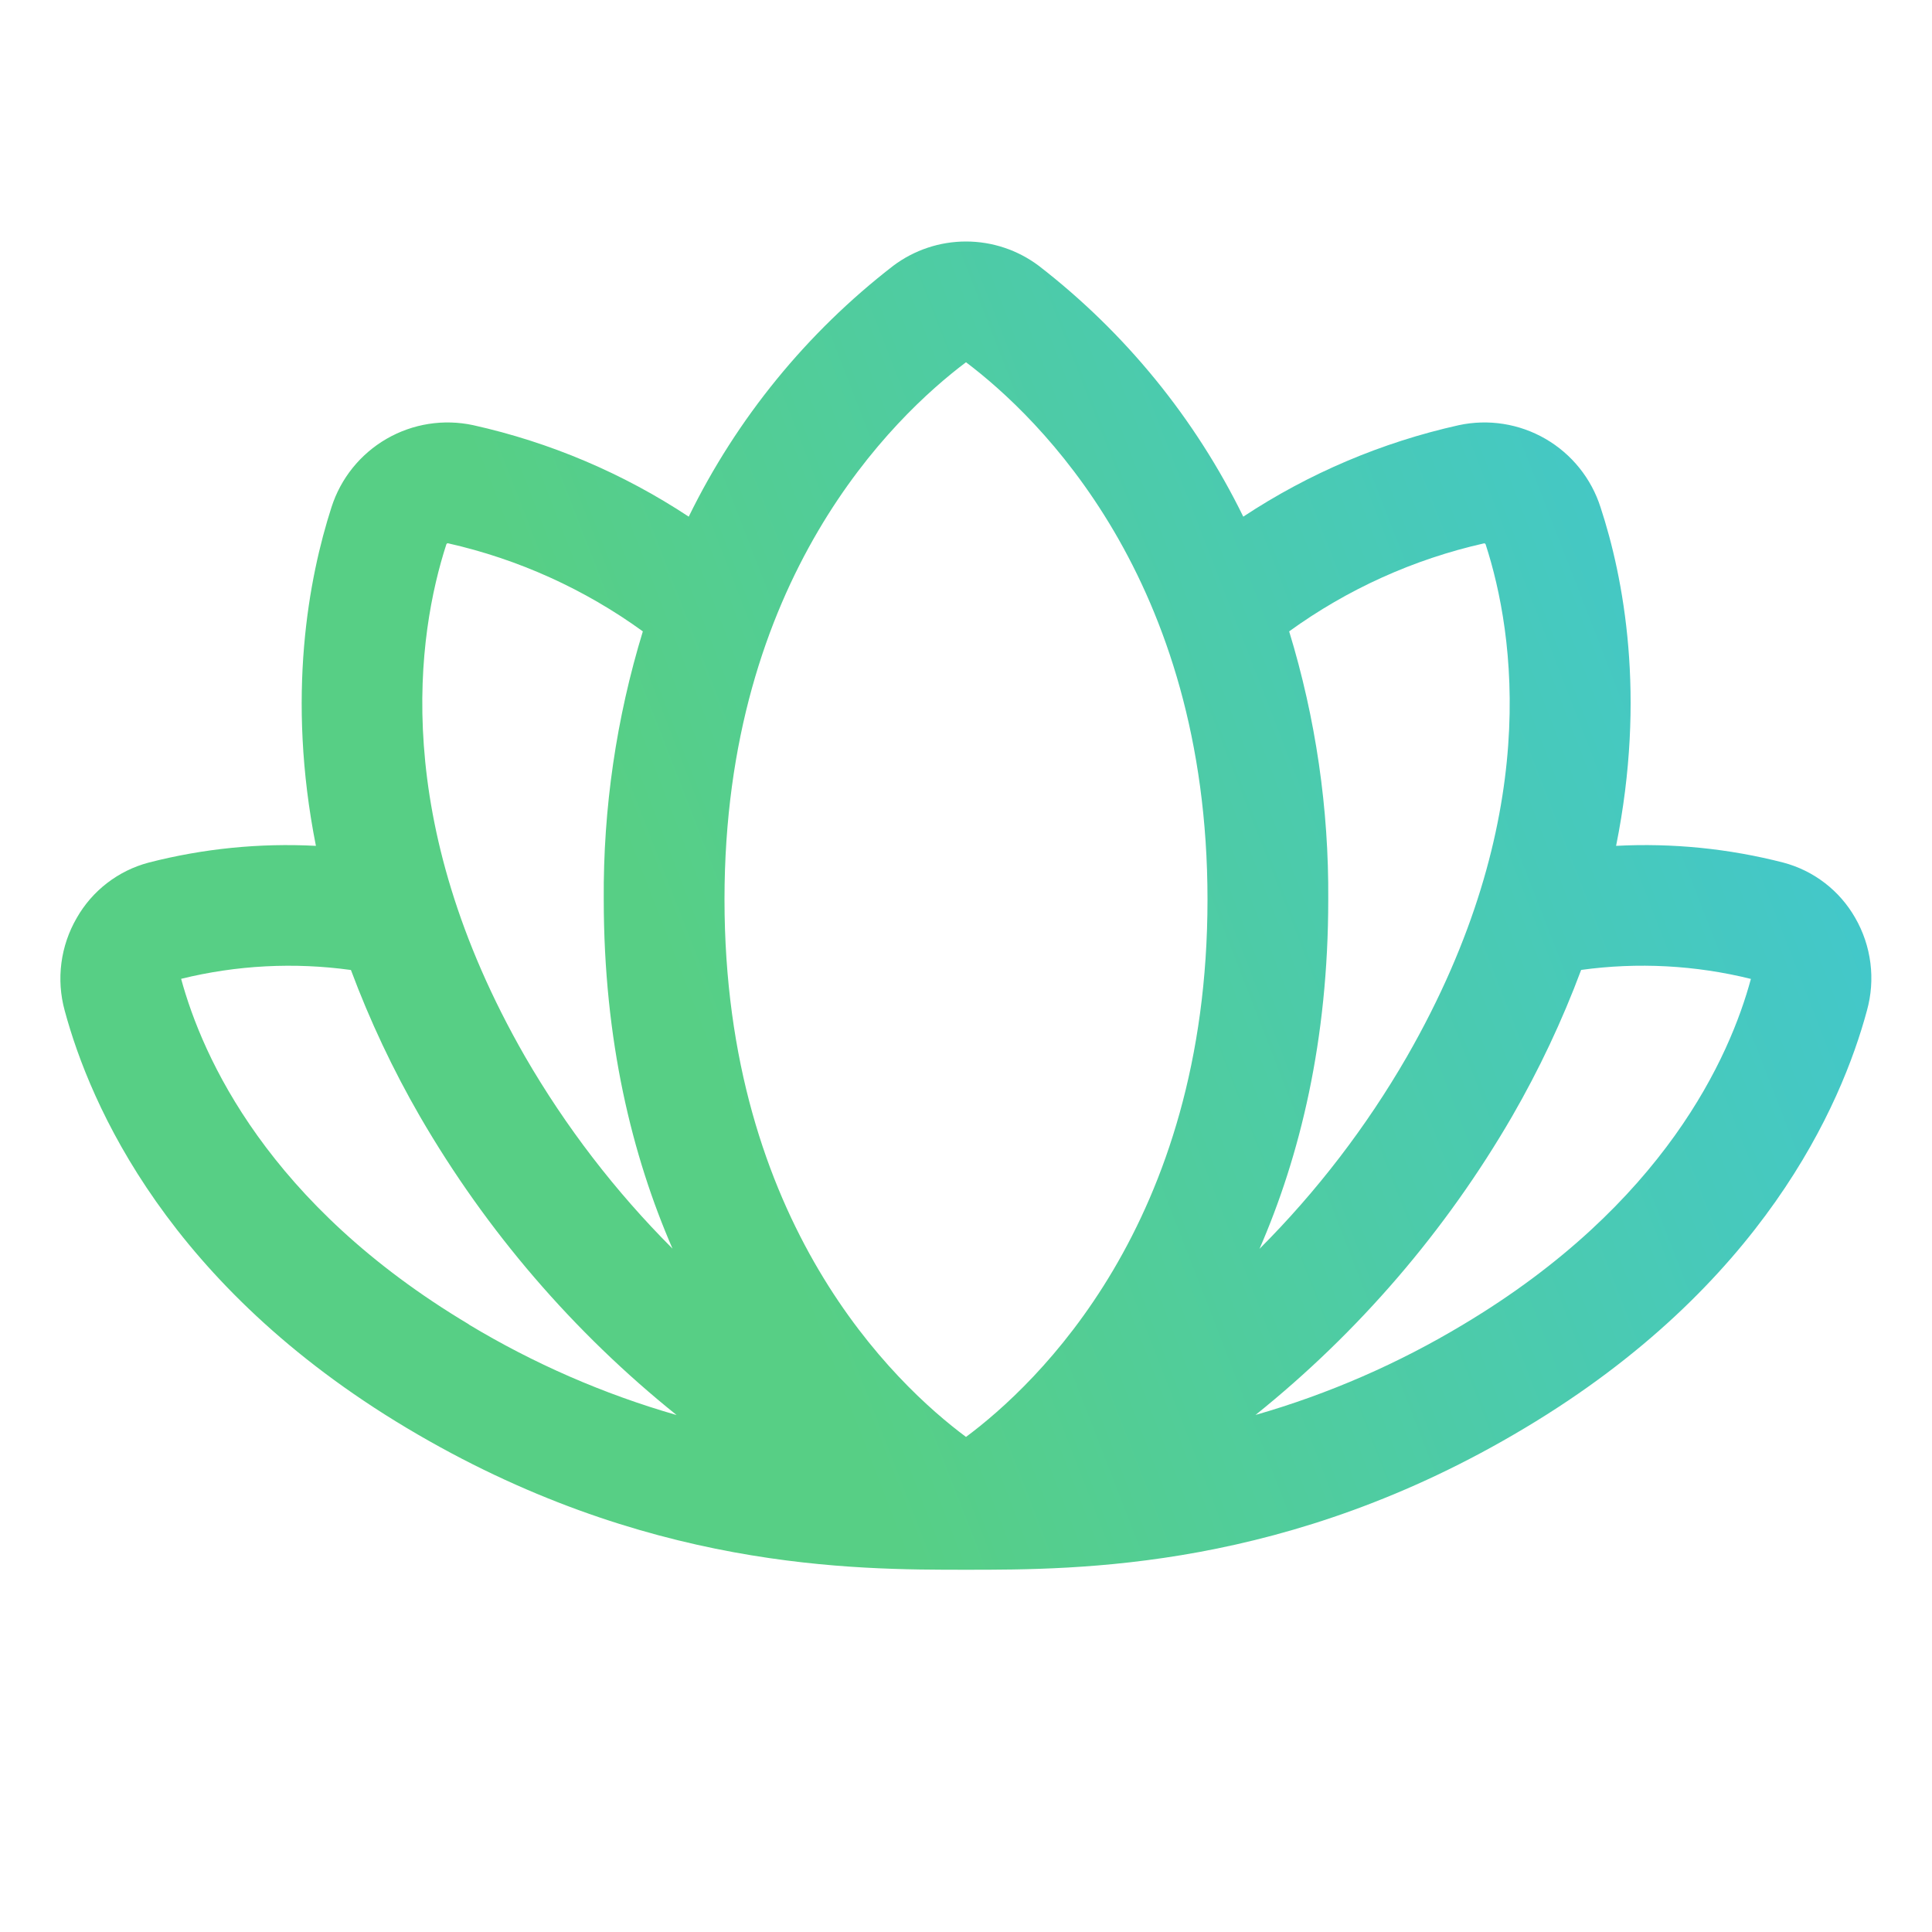 <svg width="512" height="512" viewBox="0 0 512 512" fill="none" xmlns="http://www.w3.org/2000/svg">
<path d="M491.66 243.26C489.619 239.674 486.884 236.531 483.615 234.014C480.346 231.497 476.608 229.657 472.62 228.6C458.151 224.876 443.2 223.378 428.28 224.16C436.28 184.46 430.28 153.06 424.16 134.44C421.721 126.791 416.52 120.325 409.572 116.302C402.625 112.279 394.428 110.988 386.58 112.68C366.228 117.213 346.877 125.428 329.48 136.92C316.739 110.893 298.188 88.141 275.26 70.42C269.704 66.253 262.945 64 256 64C249.055 64 242.296 66.253 236.74 70.42C213.807 88.136 195.255 110.889 182.52 136.92C165.123 125.428 145.772 117.213 125.42 112.68C117.572 110.988 109.375 112.279 102.428 116.302C95.48 120.325 90.279 126.791 87.84 134.44C81.84 153.06 75.84 184.44 83.72 224.16C68.8 223.378 53.849 224.876 39.38 228.6C35.392 229.657 31.654 231.497 28.385 234.014C25.116 236.531 22.381 239.674 20.34 243.26C18.204 246.933 16.821 250.995 16.272 255.208C15.722 259.421 16.017 263.702 17.14 267.8C23.92 292.94 44.74 340.76 107.8 378.44C170.86 416.12 226.26 416 256.1 416C285.94 416 341.44 416 404.1 378.44C467.16 340.76 487.98 292.94 494.76 267.8C495.897 263.708 496.209 259.432 495.677 255.218C495.145 251.005 493.779 246.94 491.66 243.26ZM118.28 144.28C118.304 144.181 118.365 144.094 118.45 144.039C118.536 143.983 118.64 143.962 118.74 143.98C137.35 148.184 154.912 156.124 170.36 167.32C163.326 190.331 159.833 214.278 160 238.34C160 275.82 167.54 306.34 178.22 330.9C163.037 315.704 149.9 298.593 139.14 280C103.1 217.24 110.6 168 118.28 144.28ZM124.28 350.98C70.94 319.14 53.64 280.1 48 259.4C62.716 255.777 77.987 254.983 93 257.06C98.012 270.485 104.133 283.47 111.3 295.88C128.897 326.219 151.951 353.043 179.3 375C159.961 369.44 141.436 361.364 124.2 350.98H124.28ZM256 380.8C237.34 366.92 192 324.34 192 238.34C192 153.4 236.76 110.48 256 96C275.24 110.52 320 153.44 320 238.38C320 324.34 274.66 366.92 256 380.8ZM341.64 167.32C357.09 156.132 374.652 148.198 393.26 144C393.36 143.982 393.464 144.003 393.55 144.059C393.635 144.114 393.696 144.201 393.72 144.3C401.4 168 408.9 217.24 372.86 280C362.11 298.617 348.972 315.749 333.78 330.96C344.46 306.44 352 275.88 352 238.4C352.173 214.318 348.68 190.35 341.64 167.32ZM464 259.44C458.46 279.94 441.2 319.06 387.82 350.98C370.583 361.357 352.058 369.426 332.72 374.98C360.069 353.023 383.123 326.199 400.72 295.86C407.887 283.45 414.008 270.465 419.02 257.04C434.029 254.972 449.294 255.78 464 259.42V259.44Z" fill="url(#paint0_linear_44_331)"/>
<defs>
<linearGradient id="paint0_linear_44_331" x1="228.043" y1="385.565" x2="564.134" y2="254.884" gradientUnits="userSpaceOnUse">
<stop stop-color="#57CF85"/>
<stop offset="1" stop-color="#3FC6D8"/>
</linearGradient>
</defs>
</svg>

